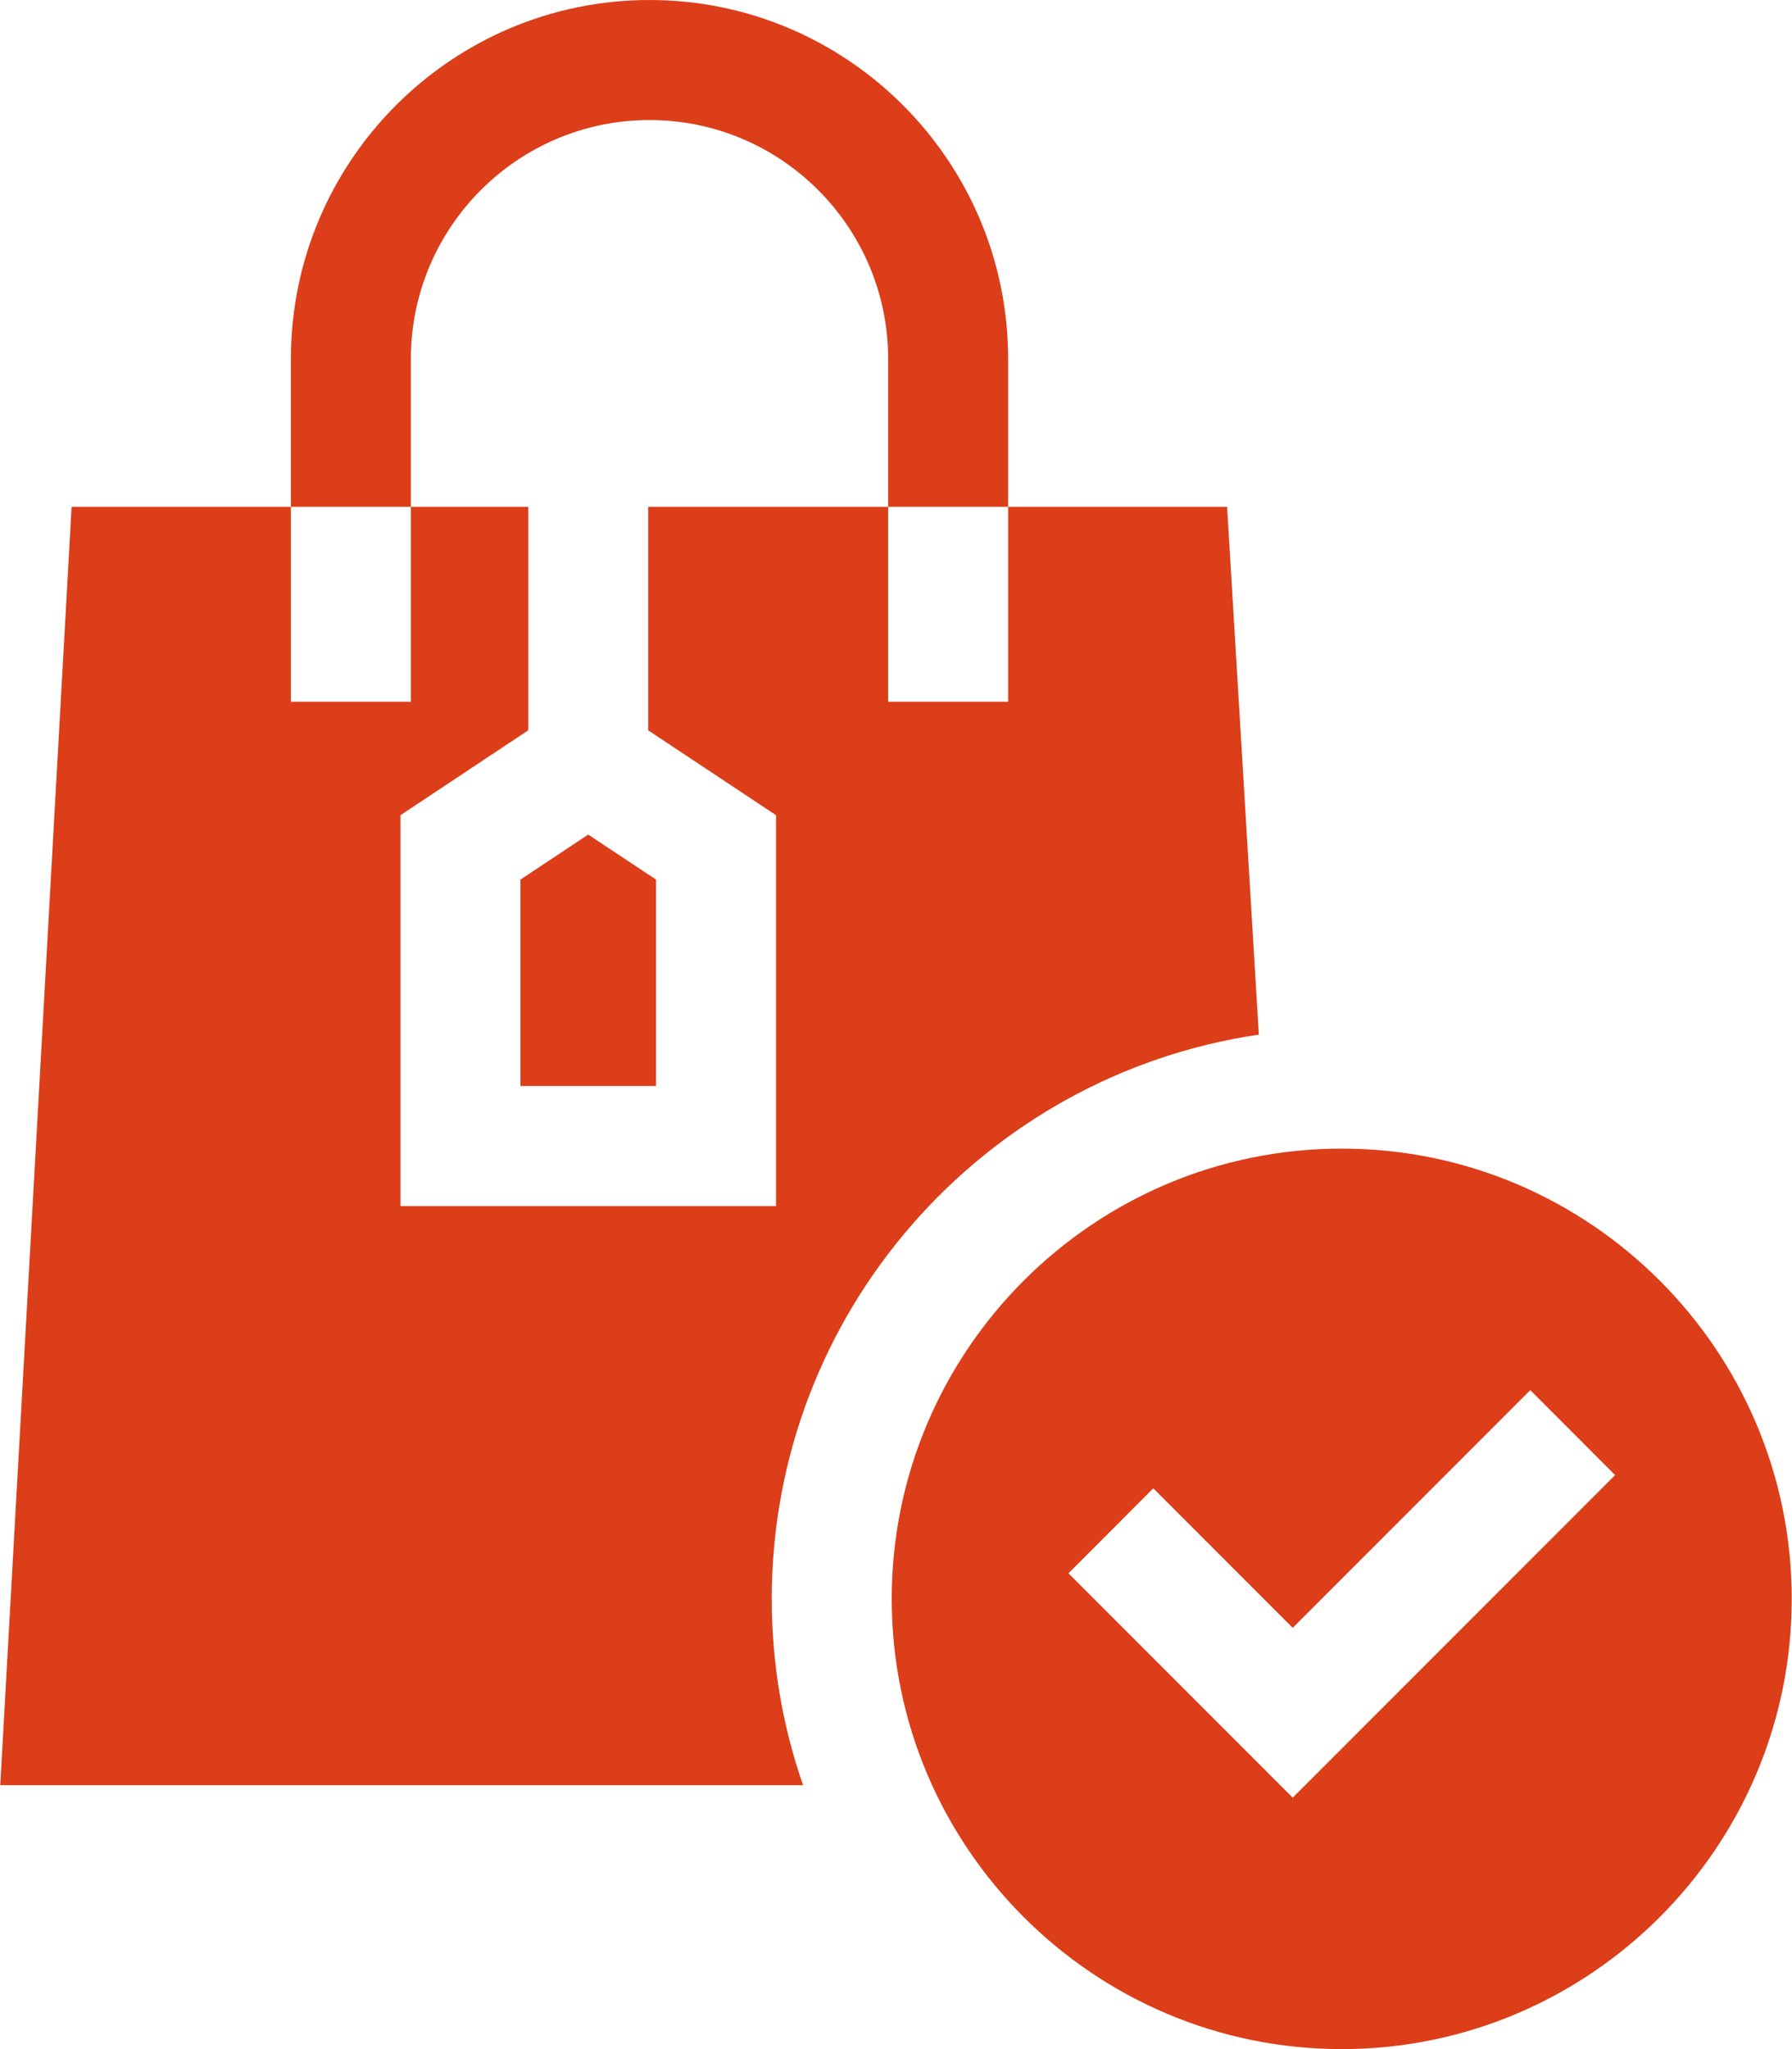 <svg width="21" height="24" viewBox="0 0 21 24" fill="none" xmlns="http://www.w3.org/2000/svg">
<path d="M4.815 4.203C4.815 2.661 6.069 1.406 7.612 1.406C9.154 1.406 10.408 2.661 10.408 4.203V5.936H11.814V4.203C11.814 1.885 9.929 0 7.612 0C5.294 0 3.409 1.885 3.409 4.203V5.936H4.815V4.203Z" fill="#DB3E19"/>
<path d="M15.724 13.453C12.816 13.453 10.45 15.819 10.45 18.727C10.45 21.634 12.816 24 15.724 24C18.631 24 20.997 21.634 20.997 18.727C20.997 15.819 18.631 13.453 15.724 13.453ZM15.149 21.055L12.521 18.427L13.515 17.432L15.149 19.066L17.933 16.282L18.927 17.277L15.149 21.055Z" fill="#DB3E19"/>
<path d="M14.752 12.118L14.38 5.936H11.814V8.219H10.408V5.936H7.596V8.554L9.094 9.548V14.126H4.693V9.548L6.19 8.554V5.936H4.815V8.219H3.409V5.936H0.839L0.003 20.909H9.411C9.173 20.225 9.044 19.491 9.044 18.727C9.044 15.374 11.528 12.59 14.752 12.118Z" fill="#DB3E19"/>
<path d="M6.099 10.302V12.72H7.688V10.302L6.893 9.775L6.099 10.302Z" fill="#DB3E19"/>
</svg>

